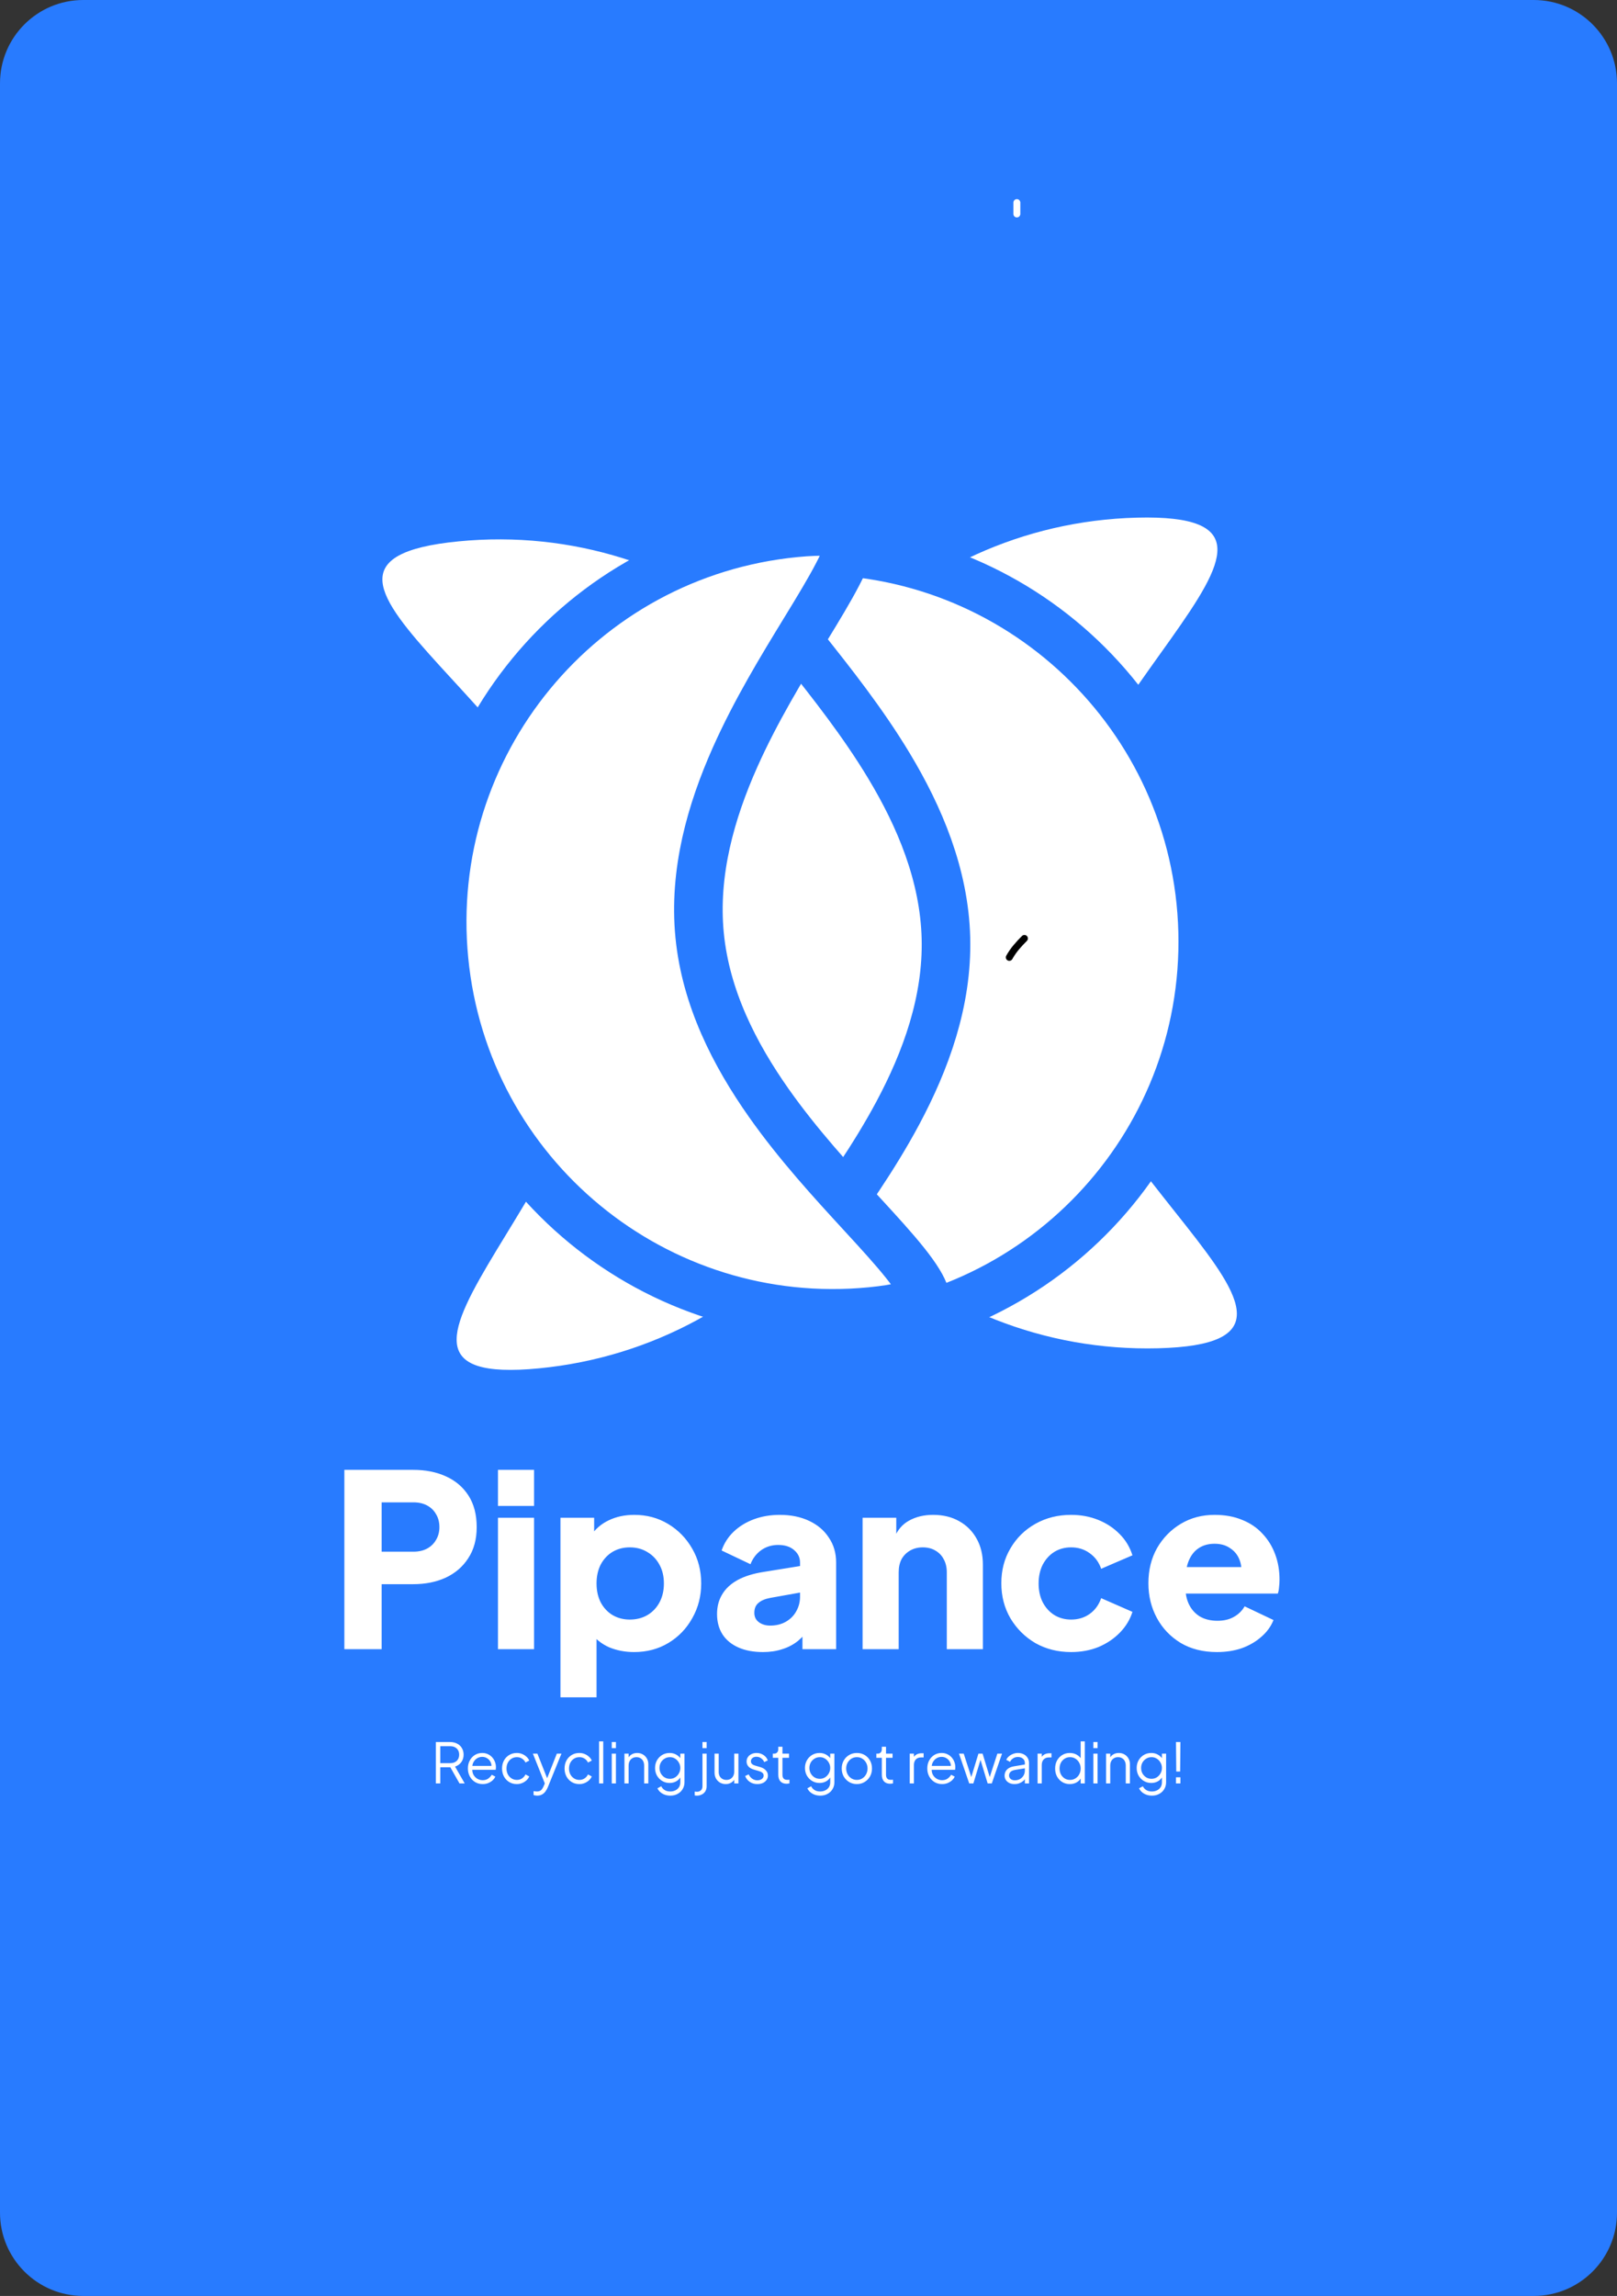 <svg width="699" height="992" viewBox="0 0 699 992" fill="none" xmlns="http://www.w3.org/2000/svg">
<rect x="0" y="0" width="699" height="992" fill="#333333" stroke="none"/>
<path d="M0 36C0 16.118 16.118 0 36 0H663C682.882 0 699 16.118 699 36V956C699 975.882 682.882 992 663 992H36C16.118 992 0 975.882 0 956V36Z" fill="#287BFF"/>
<path d="M316.631 407.67C314.107 308.567 392.4 226.182 491.503 223.658C590.606 221.135 446.064 305.206 448.588 404.309C451.112 503.412 599.745 580.018 500.642 582.542C401.539 585.066 319.155 506.773 316.631 407.67Z" fill="white"/>
<path d="M394.306 395.107C403.943 493.773 331.771 581.57 233.106 591.207C134.44 600.844 272.568 506.605 262.931 407.94C253.293 309.274 99.54 243.545 198.206 233.908C296.871 224.27 384.668 296.442 394.306 395.107Z" fill="white"/>
<path d="M519.873 402.494C522.249 495.8 448.536 573.366 355.23 575.742C343.185 576.048 336.403 574.944 332.945 573.538C331.93 573.125 331.44 572.78 331.243 572.616C331.24 572.589 331.238 572.558 331.237 572.521C331.169 571.081 331.941 567.674 335.398 561.364C338.66 555.41 343.438 548.378 349.306 540.091C350.919 537.814 352.605 535.454 354.346 533.019C365.019 518.087 377.741 500.287 388.094 480.93C400.165 458.359 409.605 432.653 408.909 405.32C408.212 377.987 397.476 352.794 384.272 330.867C372.948 312.062 359.336 294.933 347.917 280.564C346.054 278.22 344.25 275.95 342.524 273.757C336.241 265.78 331.112 258.999 327.551 253.22C323.777 247.094 322.833 243.73 322.827 242.288C322.827 242.252 322.827 242.221 322.828 242.194C323.017 242.019 323.488 241.65 324.482 241.186C327.863 239.606 334.581 238.158 346.625 237.851C439.931 235.475 517.496 309.188 519.873 402.494ZM322.721 242.304C322.721 242.304 322.722 242.302 322.725 242.299C322.723 242.302 322.721 242.304 322.721 242.304Z" fill="white" stroke="#287BFF" stroke-width="21"/>
<path d="M191.961 414.872C182.887 321.978 250.837 239.317 343.731 230.243C355.723 229.072 362.567 229.686 366.117 230.84C367.159 231.179 367.672 231.487 367.881 231.638C367.885 231.664 367.889 231.695 367.894 231.731C368.064 233.163 367.539 236.616 364.544 243.159C361.719 249.331 357.458 256.689 352.201 265.376C350.756 267.763 349.244 270.238 347.682 272.792C338.11 288.452 326.699 307.12 317.764 327.171C307.346 350.55 299.777 376.869 302.435 404.081C305.093 431.293 317.612 455.65 332.357 476.571C345.003 494.514 359.81 510.621 372.232 524.133C374.258 526.337 376.221 528.472 378.1 530.534C384.94 538.04 390.543 544.434 394.51 549.943C398.714 555.782 399.898 559.069 400.007 560.507C400.01 560.543 400.012 560.574 400.013 560.601C399.837 560.789 399.394 561.191 398.436 561.725C395.177 563.544 388.581 565.471 376.59 566.642C283.696 575.716 201.035 507.766 191.961 414.872ZM400.112 560.484C400.112 560.484 400.111 560.485 400.108 560.489C400.11 560.485 400.112 560.484 400.112 560.484Z" fill="white" stroke="#287BFF" stroke-width="21"/>
<path d="M148.864 712.552V635.072H178.608C183.947 635.072 188.661 636.008 192.752 637.88C196.912 639.752 200.171 642.525 202.528 646.2C204.885 649.874 206.064 654.416 206.064 659.824C206.064 665.093 204.851 669.565 202.424 673.24C200.067 676.914 196.808 679.722 192.648 681.664C188.557 683.536 183.877 684.472 178.608 684.472H164.984V712.552H148.864ZM164.984 670.432H178.712C181 670.432 182.976 669.981 184.64 669.08C186.304 668.178 187.587 666.93 188.488 665.336C189.459 663.741 189.944 661.904 189.944 659.824C189.944 657.674 189.459 655.802 188.488 654.208C187.587 652.613 186.304 651.365 184.64 650.464C182.976 649.562 181 649.112 178.712 649.112H164.984V670.432ZM215.259 712.552V655.768H230.859V712.552H215.259ZM215.259 650.672V635.072H230.859V650.672H215.259ZM242.275 733.352V655.768H256.835V666.584L255.483 663.464C257.355 660.621 259.885 658.437 263.075 656.912C266.333 655.317 270.043 654.52 274.203 654.52C279.611 654.52 284.499 655.837 288.867 658.472C293.235 661.106 296.701 664.677 299.267 669.184C301.832 673.621 303.115 678.613 303.115 684.16C303.115 689.637 301.832 694.629 299.267 699.136C296.771 703.642 293.339 707.213 288.971 709.848C284.603 712.482 279.645 713.8 274.099 713.8C270.216 713.8 266.611 713.106 263.283 711.72C260.024 710.264 257.389 708.149 255.379 705.376L257.875 702.152V733.352H242.275ZM272.227 699.76C275.139 699.76 277.704 699.101 279.923 697.784C282.141 696.466 283.875 694.629 285.123 692.272C286.371 689.914 286.995 687.21 286.995 684.16C286.995 681.109 286.371 678.44 285.123 676.152C283.875 673.794 282.141 671.957 279.923 670.64C277.704 669.253 275.139 668.56 272.227 668.56C269.453 668.56 266.957 669.218 264.739 670.536C262.589 671.853 260.891 673.69 259.643 676.048C258.464 678.405 257.875 681.109 257.875 684.16C257.875 687.21 258.464 689.914 259.643 692.272C260.891 694.629 262.589 696.466 264.739 697.784C266.957 699.101 269.453 699.76 272.227 699.76ZM329.827 713.8C325.737 713.8 322.201 713.141 319.219 711.824C316.238 710.506 313.95 708.634 312.355 706.208C310.761 703.712 309.963 700.765 309.963 697.368C309.963 694.178 310.691 691.37 312.147 688.944C313.603 686.448 315.822 684.368 318.803 682.704C321.854 681.04 325.633 679.861 330.139 679.168L347.507 676.36V687.8L332.947 690.4C330.729 690.816 329.03 691.544 327.851 692.584C326.673 693.554 326.083 694.976 326.083 696.848C326.083 698.581 326.742 699.933 328.059 700.904C329.377 701.874 331.006 702.36 332.947 702.36C335.513 702.36 337.766 701.805 339.707 700.696C341.649 699.586 343.139 698.096 344.179 696.224C345.289 694.282 345.843 692.168 345.843 689.88V675.112C345.843 672.962 344.977 671.16 343.243 669.704C341.579 668.248 339.291 667.52 336.379 667.52C333.606 667.52 331.145 668.282 328.995 669.808C326.915 671.333 325.39 673.344 324.419 675.84L311.939 669.912C313.049 666.722 314.817 663.984 317.243 661.696C319.67 659.408 322.582 657.64 325.979 656.392C329.377 655.144 333.086 654.52 337.107 654.52C341.891 654.52 346.121 655.386 349.795 657.12C353.47 658.853 356.313 661.28 358.323 664.4C360.403 667.45 361.443 671.021 361.443 675.112V712.552H346.883V703.4L350.419 702.776C348.755 705.272 346.918 707.352 344.907 709.016C342.897 710.61 340.643 711.789 338.147 712.552C335.651 713.384 332.878 713.8 329.827 713.8ZM372.884 712.552V655.768H387.444V667L386.612 664.504C387.929 661.106 390.044 658.61 392.956 657.016C395.937 655.352 399.404 654.52 403.356 654.52C407.655 654.52 411.399 655.421 414.588 657.224C417.847 659.026 420.377 661.557 422.18 664.816C423.983 668.005 424.884 671.749 424.884 676.048V712.552H409.284V679.376C409.284 677.157 408.833 675.25 407.932 673.656C407.1 672.061 405.887 670.813 404.292 669.912C402.767 669.01 400.964 668.56 398.884 668.56C396.873 668.56 395.071 669.01 393.476 669.912C391.881 670.813 390.633 672.061 389.732 673.656C388.9 675.25 388.484 677.157 388.484 679.376V712.552H372.884ZM463.014 713.8C457.329 713.8 452.198 712.517 447.622 709.952C443.115 707.317 439.51 703.746 436.806 699.24C434.171 694.733 432.854 689.672 432.854 684.056C432.854 678.44 434.171 673.413 436.806 668.976C439.441 664.469 443.046 660.933 447.622 658.368C452.198 655.802 457.329 654.52 463.014 654.52C467.243 654.52 471.161 655.248 474.766 656.704C478.371 658.16 481.457 660.205 484.022 662.84C486.587 665.405 488.425 668.456 489.534 671.992L476.014 677.816C475.043 674.973 473.379 672.72 471.022 671.056C468.734 669.392 466.065 668.56 463.014 668.56C460.31 668.56 457.883 669.218 455.734 670.536C453.654 671.853 451.99 673.69 450.742 676.048C449.563 678.405 448.974 681.109 448.974 684.16C448.974 687.21 449.563 689.914 450.742 692.272C451.99 694.629 453.654 696.466 455.734 697.784C457.883 699.101 460.31 699.76 463.014 699.76C466.134 699.76 468.838 698.928 471.126 697.264C473.414 695.6 475.043 693.346 476.014 690.504L489.534 696.432C488.494 699.76 486.691 702.741 484.126 705.376C481.561 708.01 478.475 710.09 474.87 711.616C471.265 713.072 467.313 713.8 463.014 713.8ZM526.072 713.8C520.04 713.8 514.805 712.482 510.368 709.848C505.931 707.144 502.499 703.538 500.072 699.032C497.645 694.525 496.432 689.533 496.432 684.056C496.432 678.37 497.68 673.309 500.176 668.872C502.741 664.434 506.173 660.933 510.472 658.368C514.771 655.802 519.624 654.52 525.032 654.52C529.539 654.52 533.525 655.248 536.992 656.704C540.459 658.09 543.371 660.066 545.728 662.632C548.155 665.197 549.992 668.178 551.24 671.576C552.488 674.904 553.112 678.544 553.112 682.496C553.112 683.605 553.043 684.714 552.904 685.824C552.835 686.864 552.661 687.765 552.384 688.528H509.848V677.088H543.544L536.16 682.496C536.853 679.514 536.819 676.88 536.056 674.592C535.293 672.234 533.941 670.397 532 669.08C530.128 667.693 527.805 667 525.032 667C522.328 667 520.005 667.658 518.064 668.976C516.123 670.293 514.667 672.234 513.696 674.8C512.725 677.365 512.344 680.485 512.552 684.16C512.275 687.349 512.656 690.157 513.696 692.584C514.736 695.01 516.331 696.917 518.48 698.304C520.629 699.621 523.229 700.28 526.28 700.28C529.053 700.28 531.411 699.725 533.352 698.616C535.363 697.506 536.923 695.981 538.032 694.04L550.512 699.968C549.403 702.741 547.635 705.168 545.208 707.248C542.851 709.328 540.043 710.957 536.784 712.136C533.525 713.245 529.955 713.8 526.072 713.8Z" fill="white"/>
<path d="M188.405 770.552V752.672H194.549C195.717 752.672 196.741 752.904 197.621 753.368C198.501 753.816 199.181 754.456 199.661 755.288C200.157 756.104 200.405 757.056 200.405 758.144C200.405 759.408 200.069 760.488 199.397 761.384C198.741 762.28 197.845 762.912 196.709 763.28L200.885 770.552H198.629L194.261 762.848L195.557 763.592H190.325V770.552H188.405ZM190.325 761.792H194.645C195.413 761.792 196.085 761.648 196.661 761.36C197.237 761.056 197.685 760.632 198.005 760.088C198.325 759.528 198.485 758.872 198.485 758.12C198.485 757.368 198.325 756.72 198.005 756.176C197.685 755.632 197.237 755.216 196.661 754.928C196.085 754.624 195.413 754.472 194.645 754.472H190.325V761.792ZM208.645 770.84C207.445 770.84 206.357 770.552 205.381 769.976C204.421 769.384 203.661 768.576 203.101 767.552C202.541 766.528 202.261 765.368 202.261 764.072C202.261 762.776 202.533 761.632 203.077 760.64C203.621 759.632 204.357 758.84 205.285 758.264C206.229 757.688 207.285 757.4 208.453 757.4C209.381 757.4 210.205 757.576 210.925 757.928C211.661 758.264 212.285 758.728 212.797 759.32C213.309 759.896 213.701 760.552 213.973 761.288C214.245 762.008 214.381 762.752 214.381 763.52C214.381 763.68 214.373 763.864 214.357 764.072C214.341 764.264 214.317 764.464 214.285 764.672H203.413V762.992H213.253L212.389 763.712C212.533 762.832 212.429 762.048 212.077 761.36C211.741 760.656 211.253 760.104 210.613 759.704C209.973 759.288 209.253 759.08 208.453 759.08C207.653 759.08 206.909 759.288 206.221 759.704C205.549 760.12 205.021 760.704 204.637 761.456C204.253 762.192 204.101 763.072 204.181 764.096C204.101 765.12 204.261 766.016 204.661 766.784C205.077 767.536 205.637 768.12 206.341 768.536C207.061 768.952 207.829 769.16 208.645 769.16C209.589 769.16 210.381 768.936 211.021 768.488C211.661 768.04 212.181 767.48 212.581 766.808L214.117 767.624C213.861 768.2 213.469 768.736 212.941 769.232C212.413 769.712 211.781 770.104 211.045 770.408C210.325 770.696 209.525 770.84 208.645 770.84ZM223.435 770.84C222.171 770.84 221.059 770.544 220.099 769.952C219.139 769.36 218.387 768.56 217.843 767.552C217.299 766.528 217.027 765.376 217.027 764.096C217.027 762.816 217.299 761.672 217.843 760.664C218.387 759.656 219.139 758.864 220.099 758.288C221.059 757.696 222.171 757.4 223.435 757.4C224.235 757.4 224.987 757.544 225.691 757.832C226.395 758.12 227.019 758.512 227.563 759.008C228.107 759.488 228.515 760.048 228.787 760.688L227.155 761.528C226.835 760.84 226.347 760.28 225.691 759.848C225.035 759.416 224.283 759.2 223.435 759.2C222.587 759.2 221.819 759.416 221.131 759.848C220.459 760.264 219.923 760.848 219.523 761.6C219.139 762.336 218.947 763.176 218.947 764.12C218.947 765.048 219.139 765.888 219.523 766.64C219.923 767.376 220.459 767.96 221.131 768.392C221.819 768.824 222.587 769.04 223.435 769.04C224.283 769.04 225.027 768.824 225.667 768.392C226.323 767.96 226.819 767.384 227.155 766.664L228.787 767.552C228.515 768.176 228.107 768.736 227.563 769.232C227.019 769.728 226.395 770.12 225.691 770.408C224.987 770.696 224.235 770.84 223.435 770.84ZM232.21 775.832C231.954 775.832 231.69 775.808 231.418 775.76C231.162 775.728 230.906 775.664 230.65 775.568V773.888C230.81 773.904 231.01 773.928 231.25 773.96C231.506 774.008 231.762 774.032 232.018 774.032C232.802 774.032 233.402 773.864 233.818 773.528C234.234 773.208 234.642 772.584 235.042 771.656L235.858 769.736L235.81 771.32L230.362 757.688H232.306L236.77 768.944H236.266L240.706 757.688H242.698L236.818 772.184C236.562 772.808 236.234 773.4 235.834 773.96C235.45 774.52 234.962 774.968 234.37 775.304C233.778 775.656 233.058 775.832 232.21 775.832ZM250.458 770.84C249.194 770.84 248.082 770.544 247.122 769.952C246.162 769.36 245.41 768.56 244.866 767.552C244.322 766.528 244.05 765.376 244.05 764.096C244.05 762.816 244.322 761.672 244.866 760.664C245.41 759.656 246.162 758.864 247.122 758.288C248.082 757.696 249.194 757.4 250.458 757.4C251.258 757.4 252.01 757.544 252.714 757.832C253.418 758.12 254.042 758.512 254.586 759.008C255.13 759.488 255.538 760.048 255.81 760.688L254.178 761.528C253.858 760.84 253.37 760.28 252.714 759.848C252.058 759.416 251.306 759.2 250.458 759.2C249.61 759.2 248.842 759.416 248.154 759.848C247.482 760.264 246.946 760.848 246.546 761.6C246.162 762.336 245.97 763.176 245.97 764.12C245.97 765.048 246.162 765.888 246.546 766.64C246.946 767.376 247.482 767.96 248.154 768.392C248.842 768.824 249.61 769.04 250.458 769.04C251.306 769.04 252.05 768.824 252.69 768.392C253.346 767.96 253.842 767.384 254.178 766.664L255.81 767.552C255.538 768.176 255.13 768.736 254.586 769.232C254.042 769.728 253.418 770.12 252.714 770.408C252.01 770.696 251.258 770.84 250.458 770.84ZM258.969 770.552V752.384H260.769V770.552H258.969ZM264.453 770.552V757.688H266.253V770.552H264.453ZM264.453 755.312V752.672H266.253V755.312H264.453ZM269.938 770.552V757.688H271.738V760.184L271.33 760.088C271.65 759.256 272.17 758.6 272.89 758.12C273.626 757.64 274.474 757.4 275.434 757.4C276.346 757.4 277.162 757.608 277.882 758.024C278.618 758.44 279.194 759.016 279.61 759.752C280.042 760.472 280.258 761.288 280.258 762.2V770.552H278.458V762.896C278.458 762.112 278.314 761.448 278.026 760.904C277.754 760.36 277.362 759.944 276.85 759.656C276.354 759.352 275.778 759.2 275.122 759.2C274.466 759.2 273.882 759.352 273.37 759.656C272.858 759.944 272.458 760.368 272.17 760.928C271.882 761.472 271.738 762.128 271.738 762.896V770.552H269.938ZM289.792 775.832C288.912 775.832 288.096 775.696 287.344 775.424C286.608 775.152 285.968 774.776 285.424 774.296C284.896 773.832 284.488 773.288 284.2 772.664L285.856 771.776C286.112 772.384 286.568 772.912 287.224 773.36C287.88 773.808 288.72 774.032 289.744 774.032C290.528 774.032 291.248 773.88 291.904 773.576C292.56 773.272 293.088 772.824 293.488 772.232C293.888 771.64 294.088 770.912 294.088 770.048V767.192L294.376 767.456C293.928 768.384 293.264 769.104 292.384 769.616C291.504 770.112 290.544 770.36 289.504 770.36C288.304 770.36 287.224 770.072 286.264 769.496C285.304 768.92 284.544 768.144 283.984 767.168C283.44 766.176 283.168 765.08 283.168 763.88C283.168 762.664 283.44 761.568 283.984 760.592C284.544 759.616 285.296 758.84 286.24 758.264C287.2 757.688 288.288 757.4 289.504 757.4C290.544 757.4 291.488 757.64 292.336 758.12C293.2 758.6 293.88 759.248 294.376 760.064L294.088 760.568V757.688H295.888V770.048C295.888 771.152 295.624 772.136 295.096 773C294.584 773.88 293.864 774.568 292.936 775.064C292.024 775.576 290.976 775.832 289.792 775.832ZM289.6 768.56C290.432 768.56 291.184 768.352 291.856 767.936C292.528 767.504 293.064 766.936 293.464 766.232C293.88 765.512 294.088 764.728 294.088 763.88C294.088 763.032 293.88 762.256 293.464 761.552C293.064 760.832 292.528 760.264 291.856 759.848C291.184 759.416 290.432 759.2 289.6 759.2C288.752 759.2 287.984 759.416 287.296 759.848C286.608 760.264 286.064 760.824 285.664 761.528C285.28 762.232 285.088 763.016 285.088 763.88C285.088 764.728 285.28 765.512 285.664 766.232C286.064 766.936 286.6 767.504 287.272 767.936C287.96 768.352 288.736 768.56 289.6 768.56ZM301.264 775.832C301.152 775.832 301 775.824 300.808 775.808C300.6 775.792 300.432 775.768 300.304 775.736V774.08C300.64 774.128 300.976 774.152 301.312 774.152C301.968 774.152 302.52 773.952 302.968 773.552C303.432 773.152 303.664 772.552 303.664 771.752V757.688H305.464V771.752C305.464 772.632 305.272 773.376 304.888 773.984C304.504 774.592 303.992 775.048 303.352 775.352C302.728 775.672 302.032 775.832 301.264 775.832ZM303.664 755.312V752.672H305.464V755.312H303.664ZM313.709 770.84C312.813 770.84 311.997 770.632 311.261 770.216C310.525 769.784 309.941 769.192 309.509 768.44C309.093 767.672 308.885 766.792 308.885 765.8V757.688H310.685V765.584C310.685 766.272 310.821 766.88 311.093 767.408C311.381 767.92 311.773 768.32 312.269 768.608C312.781 768.896 313.365 769.04 314.021 769.04C314.677 769.04 315.261 768.896 315.773 768.608C316.285 768.304 316.685 767.88 316.973 767.336C317.261 766.776 317.405 766.112 317.405 765.344V757.688H319.205V770.552H317.405V768.056L317.813 768.152C317.509 768.984 316.989 769.64 316.253 770.12C315.517 770.6 314.669 770.84 313.709 770.84ZM327.371 770.84C326.139 770.84 325.059 770.528 324.131 769.904C323.203 769.28 322.531 768.432 322.115 767.36L323.627 766.64C323.995 767.424 324.507 768.048 325.163 768.512C325.835 768.976 326.571 769.208 327.371 769.208C328.139 769.208 328.787 769.024 329.315 768.656C329.843 768.272 330.107 767.776 330.107 767.168C330.107 766.72 329.979 766.368 329.723 766.112C329.467 765.84 329.171 765.632 328.835 765.488C328.499 765.344 328.203 765.24 327.947 765.176L326.099 764.648C324.915 764.312 324.059 763.84 323.531 763.232C323.003 762.624 322.739 761.92 322.739 761.12C322.739 760.368 322.931 759.712 323.315 759.152C323.699 758.592 324.219 758.16 324.875 757.856C325.531 757.552 326.259 757.4 327.059 757.4C328.147 757.4 329.131 757.688 330.011 758.264C330.907 758.824 331.539 759.608 331.907 760.616L330.371 761.336C330.051 760.616 329.587 760.056 328.979 759.656C328.387 759.24 327.723 759.032 326.987 759.032C326.267 759.032 325.691 759.216 325.259 759.584C324.827 759.952 324.611 760.416 324.611 760.976C324.611 761.408 324.723 761.752 324.947 762.008C325.171 762.264 325.427 762.456 325.715 762.584C326.019 762.712 326.283 762.808 326.507 762.872L328.643 763.496C329.683 763.8 330.491 764.272 331.067 764.912C331.659 765.552 331.955 766.304 331.955 767.168C331.955 767.872 331.755 768.504 331.355 769.064C330.971 769.624 330.435 770.064 329.747 770.384C329.059 770.688 328.267 770.84 327.371 770.84ZM340.038 770.696C338.886 770.696 337.998 770.36 337.374 769.688C336.75 769.016 336.438 768.056 336.438 766.808V759.488H334.062V757.688H334.662C335.206 757.688 335.638 757.512 335.958 757.16C336.278 756.792 336.438 756.336 336.438 755.792V754.712H338.238V757.688H341.07V759.488H338.238V766.808C338.238 767.24 338.302 767.624 338.43 767.96C338.558 768.28 338.774 768.536 339.078 768.728C339.398 768.92 339.822 769.016 340.35 769.016C340.478 769.016 340.63 769.008 340.806 768.992C340.982 768.976 341.134 768.96 341.262 768.944V770.552C341.07 770.6 340.854 770.632 340.614 770.648C340.374 770.68 340.182 770.696 340.038 770.696ZM354.596 775.832C353.716 775.832 352.9 775.696 352.148 775.424C351.412 775.152 350.772 774.776 350.228 774.296C349.7 773.832 349.292 773.288 349.004 772.664L350.66 771.776C350.916 772.384 351.372 772.912 352.028 773.36C352.684 773.808 353.524 774.032 354.548 774.032C355.332 774.032 356.052 773.88 356.708 773.576C357.364 773.272 357.892 772.824 358.292 772.232C358.692 771.64 358.892 770.912 358.892 770.048V767.192L359.18 767.456C358.732 768.384 358.068 769.104 357.188 769.616C356.308 770.112 355.348 770.36 354.308 770.36C353.108 770.36 352.028 770.072 351.068 769.496C350.108 768.92 349.348 768.144 348.788 767.168C348.244 766.176 347.972 765.08 347.972 763.88C347.972 762.664 348.244 761.568 348.788 760.592C349.348 759.616 350.1 758.84 351.044 758.264C352.004 757.688 353.092 757.4 354.308 757.4C355.348 757.4 356.292 757.64 357.14 758.12C358.004 758.6 358.684 759.248 359.18 760.064L358.892 760.568V757.688H360.692V770.048C360.692 771.152 360.428 772.136 359.9 773C359.388 773.88 358.668 774.568 357.74 775.064C356.828 775.576 355.78 775.832 354.596 775.832ZM354.404 768.56C355.236 768.56 355.988 768.352 356.66 767.936C357.332 767.504 357.868 766.936 358.268 766.232C358.684 765.512 358.892 764.728 358.892 763.88C358.892 763.032 358.684 762.256 358.268 761.552C357.868 760.832 357.332 760.264 356.66 759.848C355.988 759.416 355.236 759.2 354.404 759.2C353.556 759.2 352.788 759.416 352.1 759.848C351.412 760.264 350.868 760.824 350.468 761.528C350.084 762.232 349.892 763.016 349.892 763.88C349.892 764.728 350.084 765.512 350.468 766.232C350.868 766.936 351.404 767.504 352.076 767.936C352.764 768.352 353.54 768.56 354.404 768.56ZM370.415 770.84C369.199 770.84 368.095 770.552 367.103 769.976C366.111 769.384 365.319 768.584 364.727 767.576C364.151 766.552 363.863 765.392 363.863 764.096C363.863 762.816 364.151 761.672 364.727 760.664C365.303 759.656 366.079 758.864 367.055 758.288C368.047 757.696 369.167 757.4 370.415 757.4C371.663 757.4 372.775 757.688 373.751 758.264C374.743 758.84 375.519 759.632 376.079 760.64C376.655 761.648 376.943 762.8 376.943 764.096C376.943 765.408 376.647 766.576 376.055 767.6C375.463 768.608 374.671 769.4 373.679 769.976C372.703 770.552 371.615 770.84 370.415 770.84ZM370.415 769.04C371.279 769.04 372.055 768.824 372.743 768.392C373.447 767.96 373.999 767.368 374.399 766.616C374.815 765.864 375.023 765.024 375.023 764.096C375.023 763.168 374.815 762.336 374.399 761.6C373.999 760.864 373.447 760.28 372.743 759.848C372.055 759.416 371.279 759.2 370.415 759.2C369.551 759.2 368.767 759.416 368.063 759.848C367.375 760.28 366.823 760.864 366.407 761.6C365.991 762.336 365.783 763.168 365.783 764.096C365.783 765.024 365.991 765.864 366.407 766.616C366.823 767.368 367.375 767.96 368.063 768.392C368.767 768.824 369.551 769.04 370.415 769.04ZM384.803 770.696C383.651 770.696 382.763 770.36 382.139 769.688C381.515 769.016 381.203 768.056 381.203 766.808V759.488H378.827V757.688H379.427C379.971 757.688 380.403 757.512 380.723 757.16C381.043 756.792 381.203 756.336 381.203 755.792V754.712H383.003V757.688H385.835V759.488H383.003V766.808C383.003 767.24 383.067 767.624 383.195 767.96C383.323 768.28 383.539 768.536 383.843 768.728C384.163 768.92 384.587 769.016 385.115 769.016C385.243 769.016 385.395 769.008 385.571 768.992C385.747 768.976 385.899 768.96 386.027 768.944V770.552C385.835 770.6 385.619 770.632 385.379 770.648C385.139 770.68 384.947 770.696 384.803 770.696ZM393.266 770.552V757.688H395.066V759.8L394.826 759.488C395.13 758.88 395.586 758.4 396.194 758.048C396.818 757.696 397.57 757.52 398.45 757.52H399.266V759.32H398.138C397.21 759.32 396.466 759.608 395.906 760.184C395.346 760.76 395.066 761.576 395.066 762.632V770.552H393.266ZM407.231 770.84C406.031 770.84 404.943 770.552 403.967 769.976C403.007 769.384 402.247 768.576 401.687 767.552C401.127 766.528 400.847 765.368 400.847 764.072C400.847 762.776 401.119 761.632 401.663 760.64C402.207 759.632 402.943 758.84 403.871 758.264C404.815 757.688 405.871 757.4 407.039 757.4C407.967 757.4 408.791 757.576 409.511 757.928C410.247 758.264 410.871 758.728 411.383 759.32C411.895 759.896 412.287 760.552 412.559 761.288C412.831 762.008 412.967 762.752 412.967 763.52C412.967 763.68 412.959 763.864 412.943 764.072C412.927 764.264 412.903 764.464 412.871 764.672H401.999V762.992H411.839L410.975 763.712C411.119 762.832 411.015 762.048 410.663 761.36C410.327 760.656 409.839 760.104 409.199 759.704C408.559 759.288 407.839 759.08 407.039 759.08C406.239 759.08 405.495 759.288 404.807 759.704C404.135 760.12 403.607 760.704 403.223 761.456C402.839 762.192 402.687 763.072 402.767 764.096C402.687 765.12 402.847 766.016 403.247 766.784C403.663 767.536 404.223 768.12 404.927 768.536C405.647 768.952 406.415 769.16 407.231 769.16C408.175 769.16 408.967 768.936 409.607 768.488C410.247 768.04 410.767 767.48 411.167 766.808L412.703 767.624C412.447 768.2 412.055 768.736 411.527 769.232C410.999 769.712 410.367 770.104 409.631 770.408C408.911 770.696 408.111 770.84 407.231 770.84ZM418.973 770.552L414.557 757.688H416.597L420.245 768.944H419.525L422.957 757.688H424.757L428.189 768.944H427.469L431.141 757.688H433.157L428.741 770.552H426.941L423.605 759.536H424.109L420.773 770.552H418.973ZM438.517 770.84C437.701 770.84 436.973 770.688 436.333 770.384C435.693 770.064 435.189 769.632 434.821 769.088C434.453 768.544 434.269 767.92 434.269 767.216C434.269 766.544 434.413 765.936 434.701 765.392C434.989 764.832 435.437 764.36 436.045 763.976C436.653 763.592 437.429 763.32 438.373 763.16L443.413 762.32V763.952L438.805 764.72C437.877 764.88 437.205 765.176 436.789 765.608C436.389 766.04 436.189 766.552 436.189 767.144C436.189 767.72 436.413 768.208 436.861 768.608C437.325 769.008 437.917 769.208 438.637 769.208C439.517 769.208 440.285 769.024 440.941 768.656C441.597 768.272 442.109 767.76 442.477 767.12C442.845 766.48 443.029 765.768 443.029 764.984V761.72C443.029 760.952 442.749 760.328 442.189 759.848C441.629 759.368 440.901 759.128 440.005 759.128C439.221 759.128 438.533 759.328 437.941 759.728C437.349 760.112 436.909 760.616 436.621 761.24L434.989 760.352C435.229 759.808 435.605 759.312 436.117 758.864C436.645 758.416 437.245 758.064 437.917 757.808C438.589 757.536 439.285 757.4 440.005 757.4C440.949 757.4 441.781 757.584 442.501 757.952C443.237 758.32 443.805 758.832 444.205 759.488C444.621 760.128 444.829 760.872 444.829 761.72V770.552H443.029V767.984L443.293 768.248C443.069 768.728 442.717 769.168 442.237 769.568C441.773 769.952 441.221 770.264 440.581 770.504C439.957 770.728 439.269 770.84 438.517 770.84ZM448.532 770.552V757.688H450.332V759.8L450.092 759.488C450.396 758.88 450.852 758.4 451.46 758.048C452.084 757.696 452.836 757.52 453.716 757.52H454.532V759.32H453.404C452.476 759.32 451.732 759.608 451.172 760.184C450.612 760.76 450.332 761.576 450.332 762.632V770.552H448.532ZM462.449 770.84C461.249 770.84 460.169 770.552 459.209 769.976C458.249 769.384 457.489 768.584 456.929 767.576C456.385 766.552 456.113 765.4 456.113 764.12C456.113 762.824 456.385 761.672 456.929 760.664C457.489 759.656 458.241 758.864 459.185 758.288C460.145 757.696 461.233 757.4 462.449 757.4C463.553 757.4 464.537 757.64 465.401 758.12C466.265 758.6 466.945 759.248 467.441 760.064L467.153 760.568V752.384H468.953V770.552H467.153V767.672L467.441 767.936C466.993 768.864 466.321 769.584 465.425 770.096C464.545 770.592 463.553 770.84 462.449 770.84ZM462.545 769.04C463.409 769.04 464.185 768.824 464.873 768.392C465.577 767.96 466.129 767.376 466.529 766.64C466.945 765.888 467.153 765.048 467.153 764.12C467.153 763.192 466.945 762.36 466.529 761.624C466.129 760.872 465.577 760.28 464.873 759.848C464.185 759.416 463.409 759.2 462.545 759.2C461.697 759.2 460.929 759.416 460.241 759.848C459.553 760.28 459.009 760.864 458.609 761.6C458.225 762.336 458.033 763.176 458.033 764.12C458.033 765.048 458.225 765.888 458.609 766.64C459.009 767.376 459.545 767.96 460.217 768.392C460.905 768.824 461.681 769.04 462.545 769.04ZM472.649 770.552V757.688H474.449V770.552H472.649ZM472.649 755.312V752.672H474.449V755.312H472.649ZM478.133 770.552V757.688H479.933V760.184L479.525 760.088C479.845 759.256 480.365 758.6 481.085 758.12C481.821 757.64 482.669 757.4 483.629 757.4C484.541 757.4 485.357 757.608 486.077 758.024C486.813 758.44 487.389 759.016 487.805 759.752C488.237 760.472 488.453 761.288 488.453 762.2V770.552H486.653V762.896C486.653 762.112 486.509 761.448 486.221 760.904C485.949 760.36 485.557 759.944 485.045 759.656C484.549 759.352 483.973 759.2 483.317 759.2C482.661 759.2 482.077 759.352 481.565 759.656C481.053 759.944 480.653 760.368 480.365 760.928C480.077 761.472 479.933 762.128 479.933 762.896V770.552H478.133ZM497.987 775.832C497.107 775.832 496.291 775.696 495.539 775.424C494.803 775.152 494.163 774.776 493.619 774.296C493.091 773.832 492.683 773.288 492.395 772.664L494.051 771.776C494.307 772.384 494.763 772.912 495.419 773.36C496.075 773.808 496.915 774.032 497.939 774.032C498.723 774.032 499.443 773.88 500.099 773.576C500.755 773.272 501.283 772.824 501.683 772.232C502.083 771.64 502.283 770.912 502.283 770.048V767.192L502.571 767.456C502.123 768.384 501.459 769.104 500.579 769.616C499.699 770.112 498.739 770.36 497.699 770.36C496.499 770.36 495.419 770.072 494.459 769.496C493.499 768.92 492.739 768.144 492.179 767.168C491.635 766.176 491.363 765.08 491.363 763.88C491.363 762.664 491.635 761.568 492.179 760.592C492.739 759.616 493.491 758.84 494.435 758.264C495.395 757.688 496.483 757.4 497.699 757.4C498.739 757.4 499.683 757.64 500.531 758.12C501.395 758.6 502.075 759.248 502.571 760.064L502.283 760.568V757.688H504.083V770.048C504.083 771.152 503.819 772.136 503.291 773C502.779 773.88 502.059 774.568 501.131 775.064C500.219 775.576 499.171 775.832 497.987 775.832ZM497.795 768.56C498.627 768.56 499.379 768.352 500.051 767.936C500.723 767.504 501.259 766.936 501.659 766.232C502.075 765.512 502.283 764.728 502.283 763.88C502.283 763.032 502.075 762.256 501.659 761.552C501.259 760.832 500.723 760.264 500.051 759.848C499.379 759.416 498.627 759.2 497.795 759.2C496.947 759.2 496.179 759.416 495.491 759.848C494.803 760.264 494.259 760.824 493.859 761.528C493.475 762.232 493.283 763.016 493.283 763.88C493.283 764.728 493.475 765.512 493.859 766.232C494.259 766.936 494.795 767.504 495.467 767.936C496.155 768.352 496.931 768.56 497.795 768.56ZM508.478 765.416L508.358 752.672H510.278L510.158 765.416H508.478ZM508.358 770.552V767.912H510.278V770.552H508.358Z" fill="white"/>
<path d="M439.571 92.442V87.538" stroke="white" stroke-width="3" stroke-linecap="round"/>
<path d="M436.301 413.646C438.06 410.48 440.297 408.015 442.84 405.471" stroke="black" stroke-width="3" stroke-linecap="round"/>
</svg>